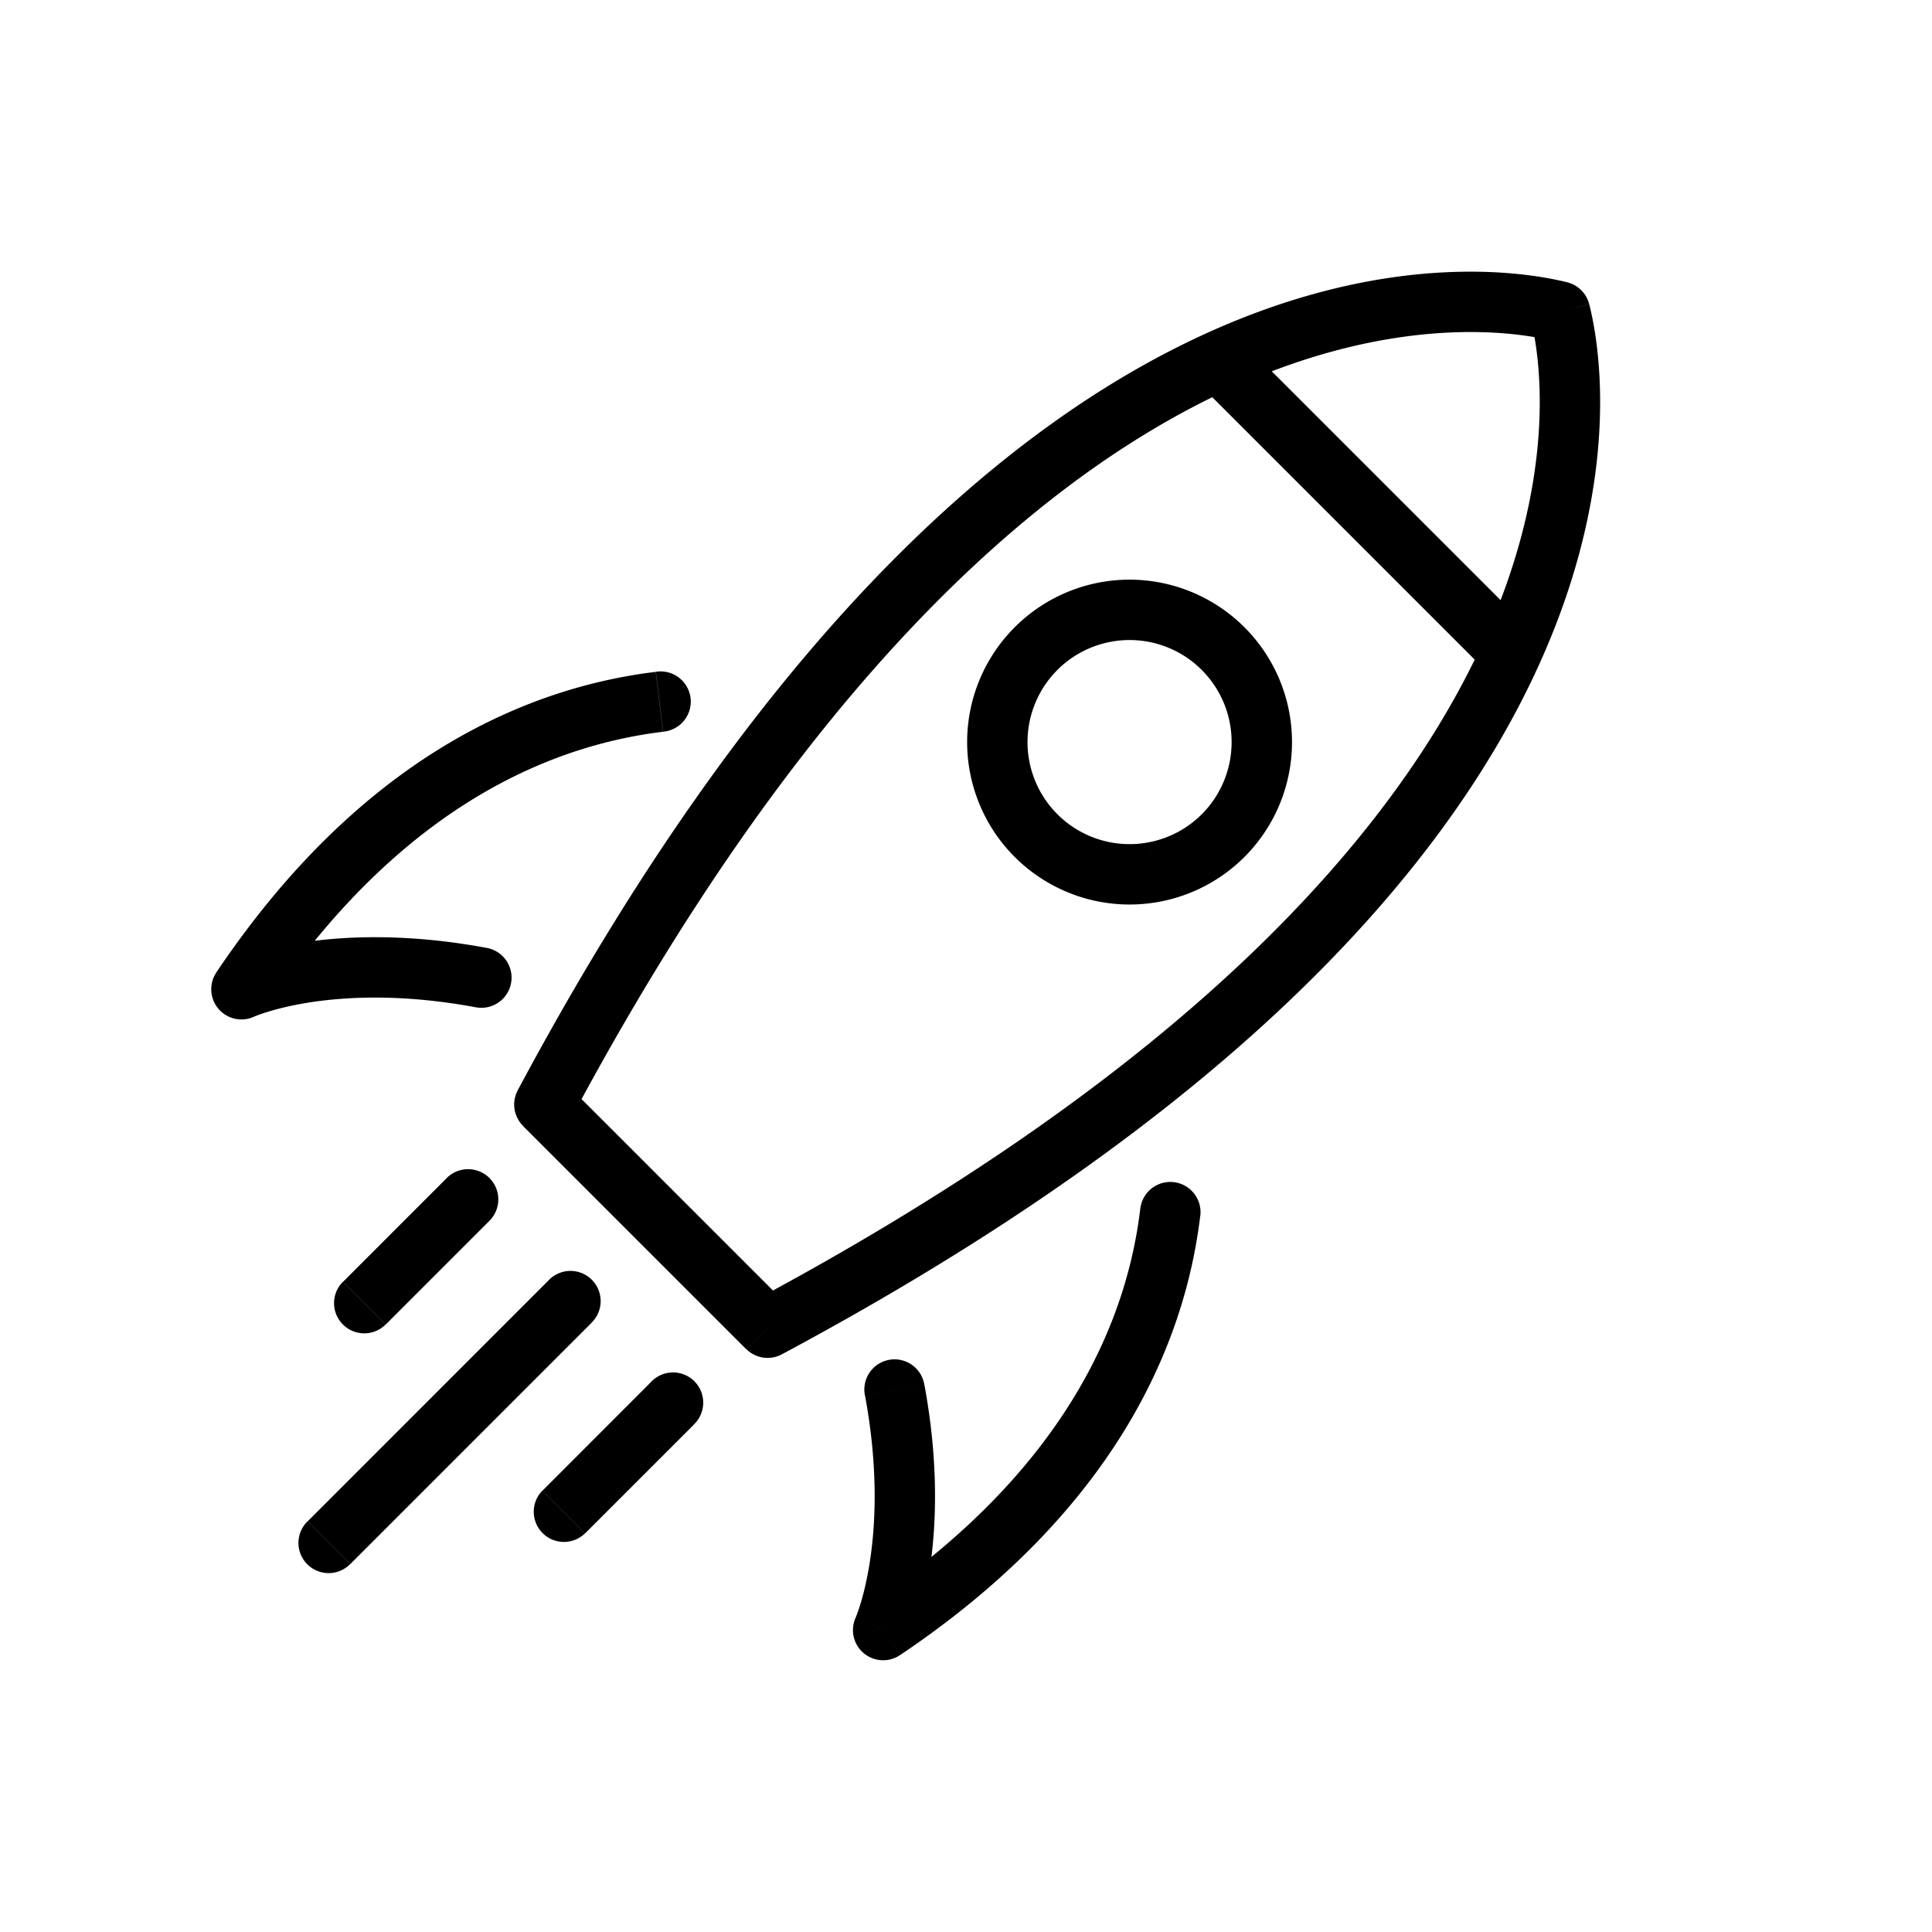 <svg xmlns="http://www.w3.org/2000/svg" width="24" height="24" fill="none" viewBox="0 0 32 32"><path fill="#000" d="M8.107 20.22a.5.5 0 1 0-.708-.708l.708.707ZM5.68 21.23a.5.5 0 1 0 .707.708l-.707-.707Zm4.116.68a.5.5 0 1 0-.707-.707l.707.707Zm-4.7 3.286a.5.5 0 1 0 .707.707l-.707-.707Zm6.39-1.596a.5.5 0 1 0-.706-.707l.707.707Zm-2.505 1.092a.5.5 0 0 0 .707.707l-.707-.707Zm9.726-14.59v-.5.5Zm7.13-4.94.485-.124a.5.5 0 0 0-.364-.362l-.12.485ZM9.017 18.294l-.441-.236a.5.5 0 0 0 .087.59l.354-.354Zm3.697 3.697-.353.354a.5.5 0 0 0 .589.087l-.236-.441Zm-1.73-9.872a.5.5 0 1 0-.121-.992l.121.992ZM4 16.384l-.415-.279a.5.5 0 0 0 .624.734L4 16.384Zm3.881.3a.5.5 0 1 0 .184-.983l-.184.983Zm12 3.453a.5.5 0 0 0-.994-.119l.993.119ZM14.627 27l-.455-.207a.5.5 0 0 0 .733.622L14.628 27Zm.683-4.064a.5.5 0 1 0-.983.182l.983-.182ZM7.4 19.512l-1.718 1.719.707.707 1.719-1.719-.708-.707Zm1.691 1.69-3.993 3.994.707.707 3.993-3.993-.707-.707Zm1.69 1.691-1.798 1.799.707.707 1.799-1.799-.707-.707Zm7.928-12.292c.335 0 .662.1.94.285l.555-.831a2.69 2.69 0 0 0-1.495-.454v1Zm.94.285c.277.186.494.45.622.759l.924-.383a2.69 2.69 0 0 0-.991-1.207l-.555.831Zm.622.759c.128.309.161.649.096.976l.981.195a2.69 2.69 0 0 0-.153-1.554l-.924.383Zm.096.976a1.69 1.69 0 0 1-.462.866l.707.707a2.69 2.69 0 0 0 .736-1.378l-.98-.195Zm-.462.866a1.69 1.69 0 0 1-.866.462l.195.981a2.69 2.69 0 0 0 1.378-.736l-.707-.707Zm-.866.462a1.69 1.69 0 0 1-.976-.096l-.383.924a2.69 2.69 0 0 0 1.554.153l-.195-.98Zm-.976-.096a1.69 1.69 0 0 1-.759-.622l-.832.555a2.69 2.69 0 0 0 1.208.991l.383-.924Zm-.759-.622a1.69 1.69 0 0 1-.285-.94h-1c0 .533.158 1.053.453 1.495l.832-.555Zm-.285-.94c0-.448.178-.878.495-1.195l-.707-.707a2.69 2.69 0 0 0-.788 1.903h1Zm.495-1.195a1.69 1.69 0 0 1 1.195-.495v-1a2.69 2.69 0 0 0-1.902.788l.707.707ZM19.87 6.37l4.76 4.76.707-.707-4.76-4.76-.707.707Zm6.09-1.694c-.708-.176-3.077-.566-6.274.983-3.193 1.546-7.156 4.999-11.111 12.4l.882.471c3.887-7.274 7.715-10.543 10.664-11.971 2.944-1.426 5.066-1.045 5.597-.913l.241-.97ZM8.661 18.648l3.698 3.698.707-.708-3.697-3.697-.708.707Zm4.287 3.785c7.426-3.973 10.875-7.949 12.413-11.144 1.54-3.2 1.136-5.563.962-6.25l-.97.245c.13.511.524 2.625-.893 5.571-1.42 2.951-4.685 6.791-11.984 10.696l.472.882Zm-2.087-11.305c-1.864.227-4.738 1.2-7.277 4.977l.83.558c2.361-3.513 4.963-4.347 6.568-4.543l-.121-.992ZM4 16.384l.208.455h-.001l.005-.002.036-.014c.034-.014.09-.034.167-.058.153-.048.388-.11.7-.16.625-.098 1.56-.146 2.766.079l.184-.983c-1.325-.247-2.376-.199-3.105-.083a5.926 5.926 0 0 0-.845.193 3.707 3.707 0 0 0-.313.114l-.006.003-.003.001h-.001l.208.455Zm14.887 3.634c-.192 1.604-1.025 4.206-4.538 6.567l.557.83c3.778-2.539 4.75-5.413 4.974-7.278l-.993-.119ZM14.627 27l.456.207v-.002l.002-.002.002-.006a.785.785 0 0 0 .035-.085c.02-.054.048-.13.079-.229.061-.197.135-.48.192-.845.114-.73.163-1.78-.082-3.102l-.983.182c.223 1.204.175 2.14.077 2.765-.05.313-.111.55-.159.703a2.791 2.791 0 0 1-.072.203l-.002.006v-.002l.456.207Z" vector-effect="non-scaling-stroke"/></svg>
